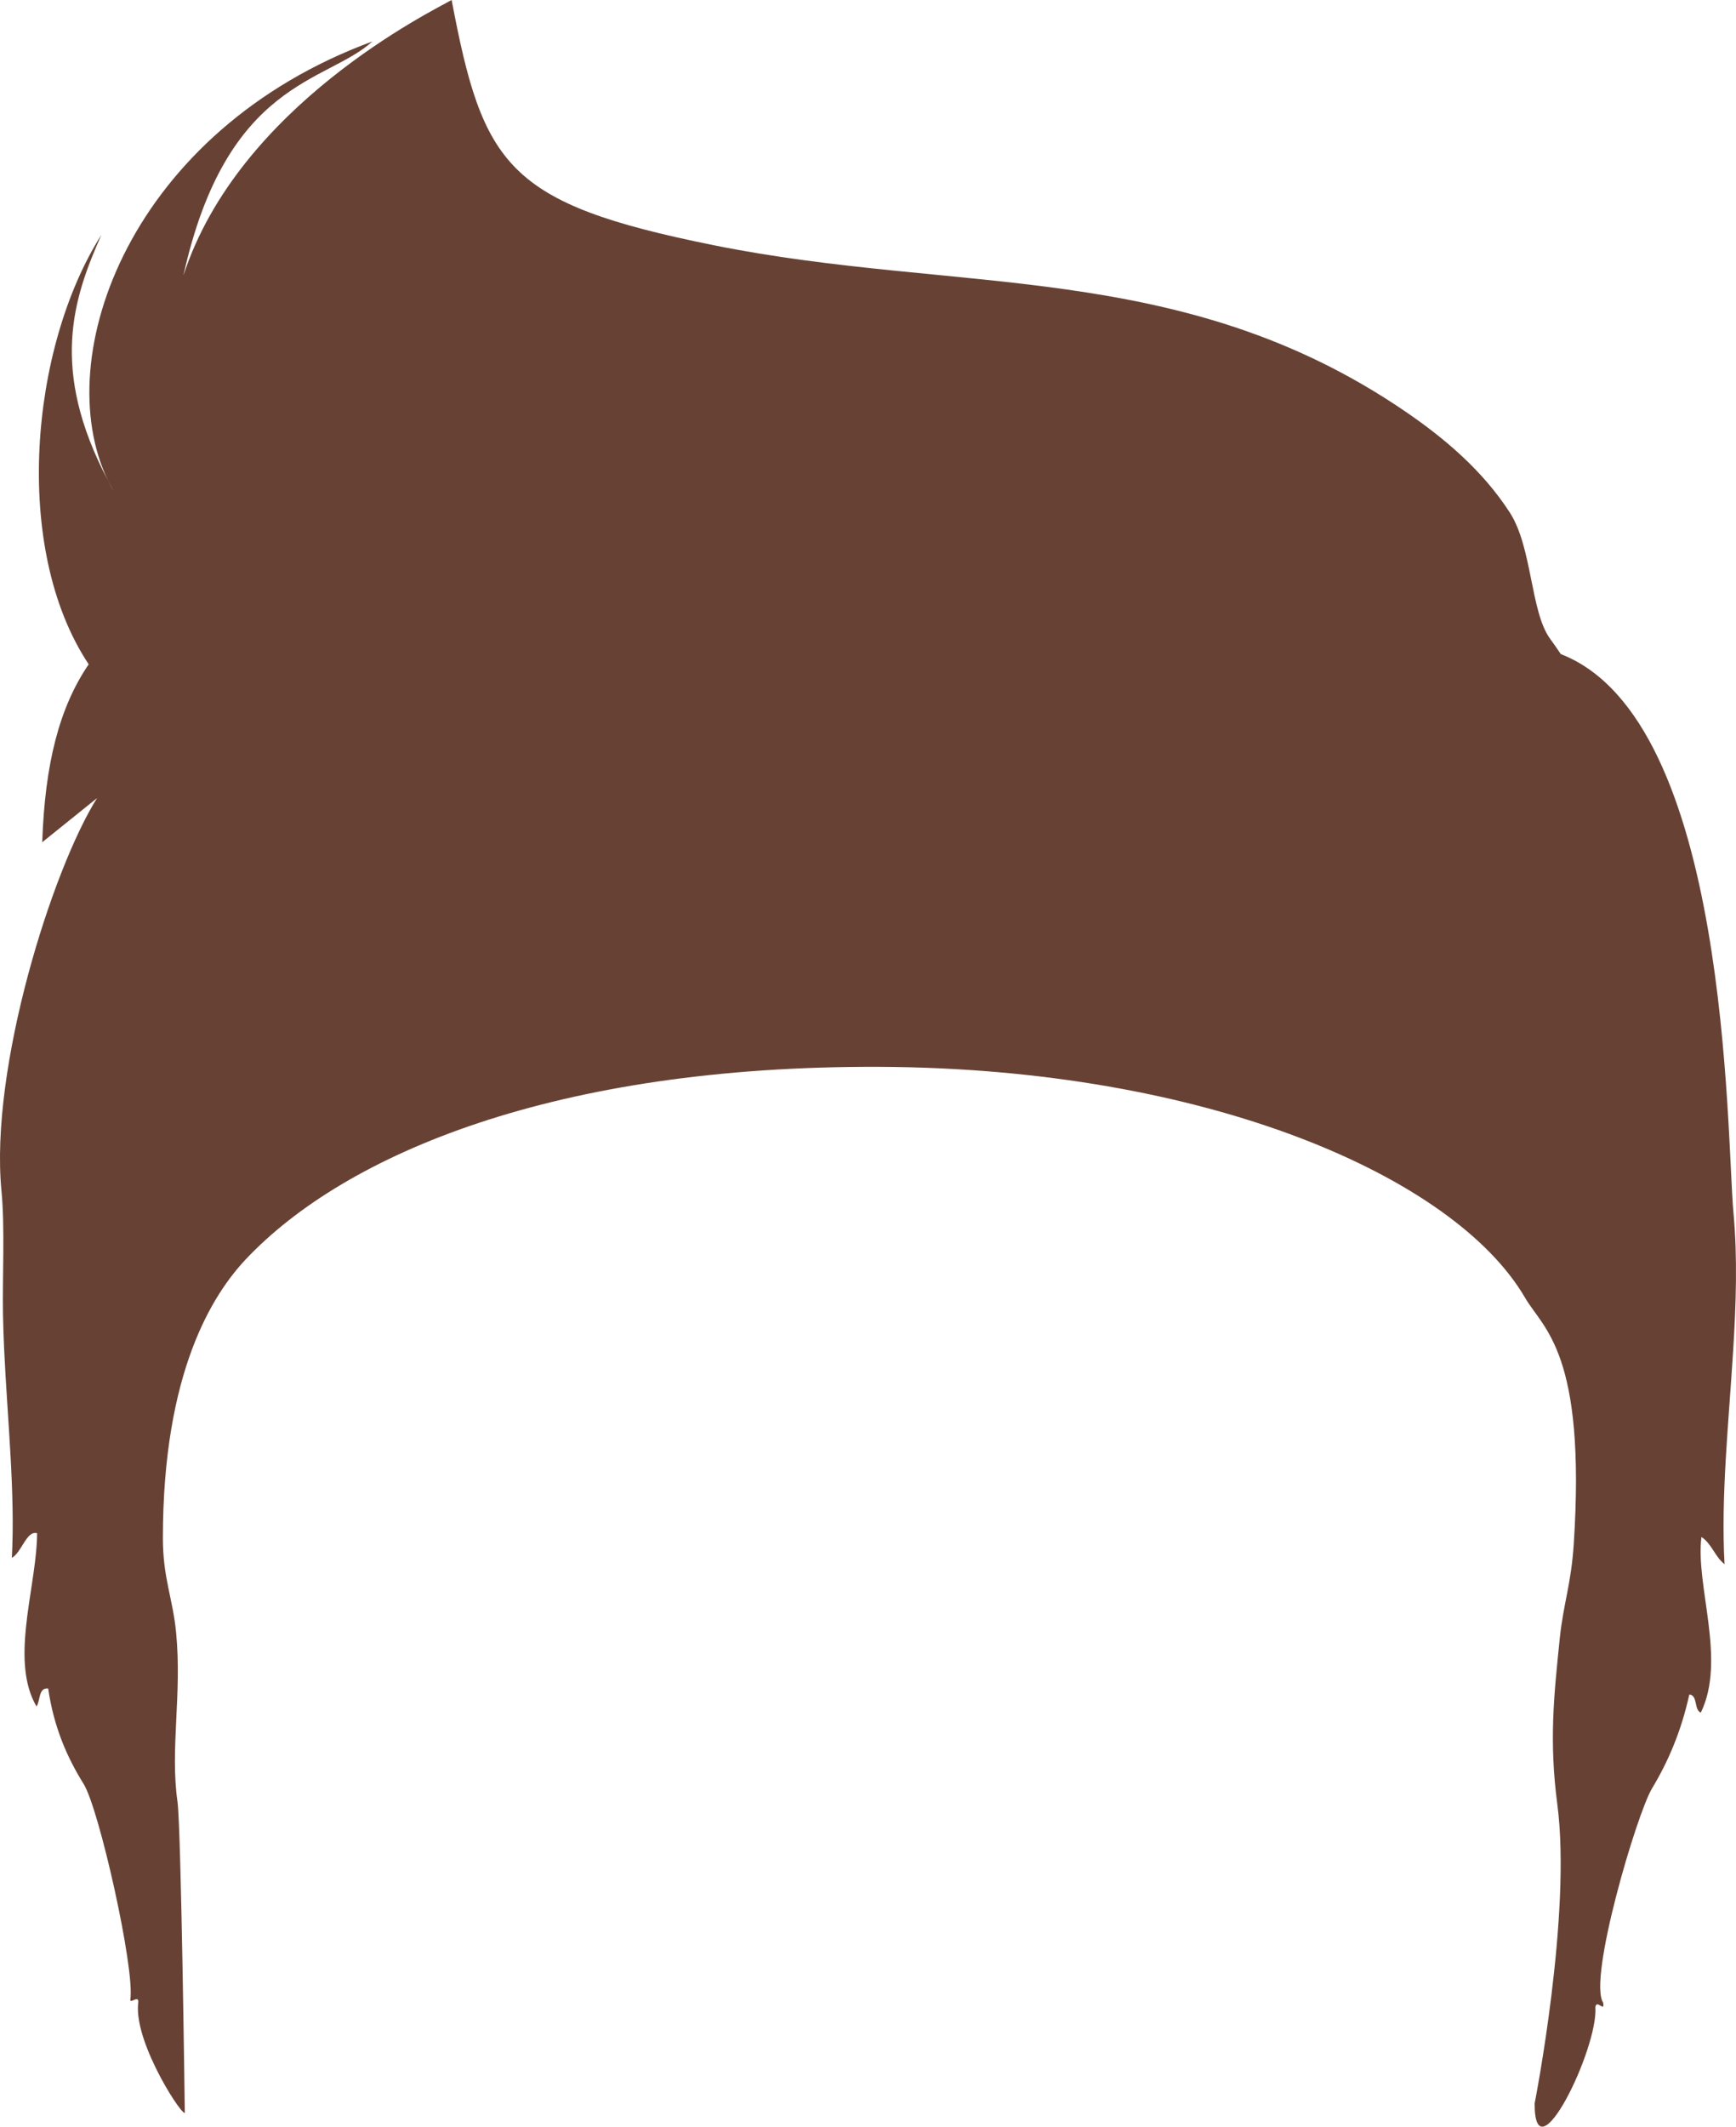 <?xml version="1.0" encoding="utf-8"?>
<!-- Generator: Adobe Illustrator 23.0.6, SVG Export Plug-In . SVG Version: 6.00 Build 0)  -->
<svg version="1.1" id="Capa_1" xmlns="http://www.w3.org/2000/svg" xmlns:xlink="http://www.w3.org/1999/xlink" x="0px" y="0px"
	 viewBox="0 0 388.15 475.34" style="enable-background:new 0 0 388.15 475.34;" xml:space="preserve">
<style type="text/css">
	.st0{fill:#674234;}
	.st1{fill-rule:evenodd;clip-rule:evenodd;fill:#674234;}
</style>
<path class="st0" d="M387.59,271.14c-1.63-17.57-0.79-110.29-38.61-124.94c-0.79-1.18-1.59-2.32-2.39-3.42
	c-4.42-6.04-3.96-20.4-9.02-28.23c-6.05-9.36-14.55-16.58-23.48-22.66c-49.99-34.06-99.69-26.01-154.61-37.1
	C113.35,45.48,108.01,37.11,100.98,0C96.88,2.34,53.37,23.51,41,61.61c9.69-43.77,32.06-43.02,42.27-52.35
	c-53.84,19.84-72.48,70.28-59.15,98.1c0.45,0.86,0.91,1.72,1.41,2.59c-0.5-0.82-0.97-1.68-1.41-2.59
	c-13.07-24.87-7.76-40.66-1.45-54.87C6.79,77.5,2.59,122.54,19.83,148.48c-6.53,9.57-9.78,22.11-10.39,39.77l12.26-9.87
	c-10.04,15.97-24.04,60.39-21.37,87.8c0.79,8.15,0.19,19.17,0.34,27.67c0.05,2.5,0.13,5.03,0.25,7.57
	c0.72,15.73,2.5,32.05,1.73,46.77c2.21-1.2,3.27-6.16,5.64-5.51c0,0.67-0.02,1.35-0.06,2.04c-0.62,11.58-5.82,26.86-0.07,36.69
	c0.9-1.3,0.4-4.25,2.61-4.02c1.27,8.69,4.25,15.43,7.93,21.34c3.46,5.56,11.44,41.09,10.45,48.14c-0.22,1.27,2.15-1.39,1.73,1.02
	c-0.88,9.08,10.6,26.31,10.47,24.17l-0.03-0.02c0,0-0.81-63.62-1.64-69.39c-1.68-11.74,1.03-23.87-0.3-37.73
	c-0.75-7.76-2.96-12.16-2.96-21.14c0.01-37.29,11.23-54.58,18.59-62.37c22.31-23.59,69.29-43.23,141.46-42.96
	c73.38,0.27,128.77,24.56,144.53,51.63c4.05,6.96,13.67,12.21,10.87,55.07c-0.58,8.92-2.32,13.33-3.11,20.92
	c-1.32,12.84-2.43,23.01-0.56,37.22c3.24,24.66-5.07,66.84-5.07,66.84c-0.07,16.98,14.26-12.24,13.58-21.54
	c0.28-1.83,2.18,1.37,1.73-1c-3.42-5.23,7.54-42.23,10.94-47.87c3.62-6,6.54-12.82,8.33-20.98c1.93,0.11,1.02,3.5,2.58,4.04
	c5.75-11.86-1.24-28.29,0.13-39.24c2.26,1.4,3.06,4.49,5.17,6.06c-0.84-15.1,0.92-31.51,1.92-47.65
	C388.17,291.43,388.5,281,387.59,271.14z"/>
</svg>
